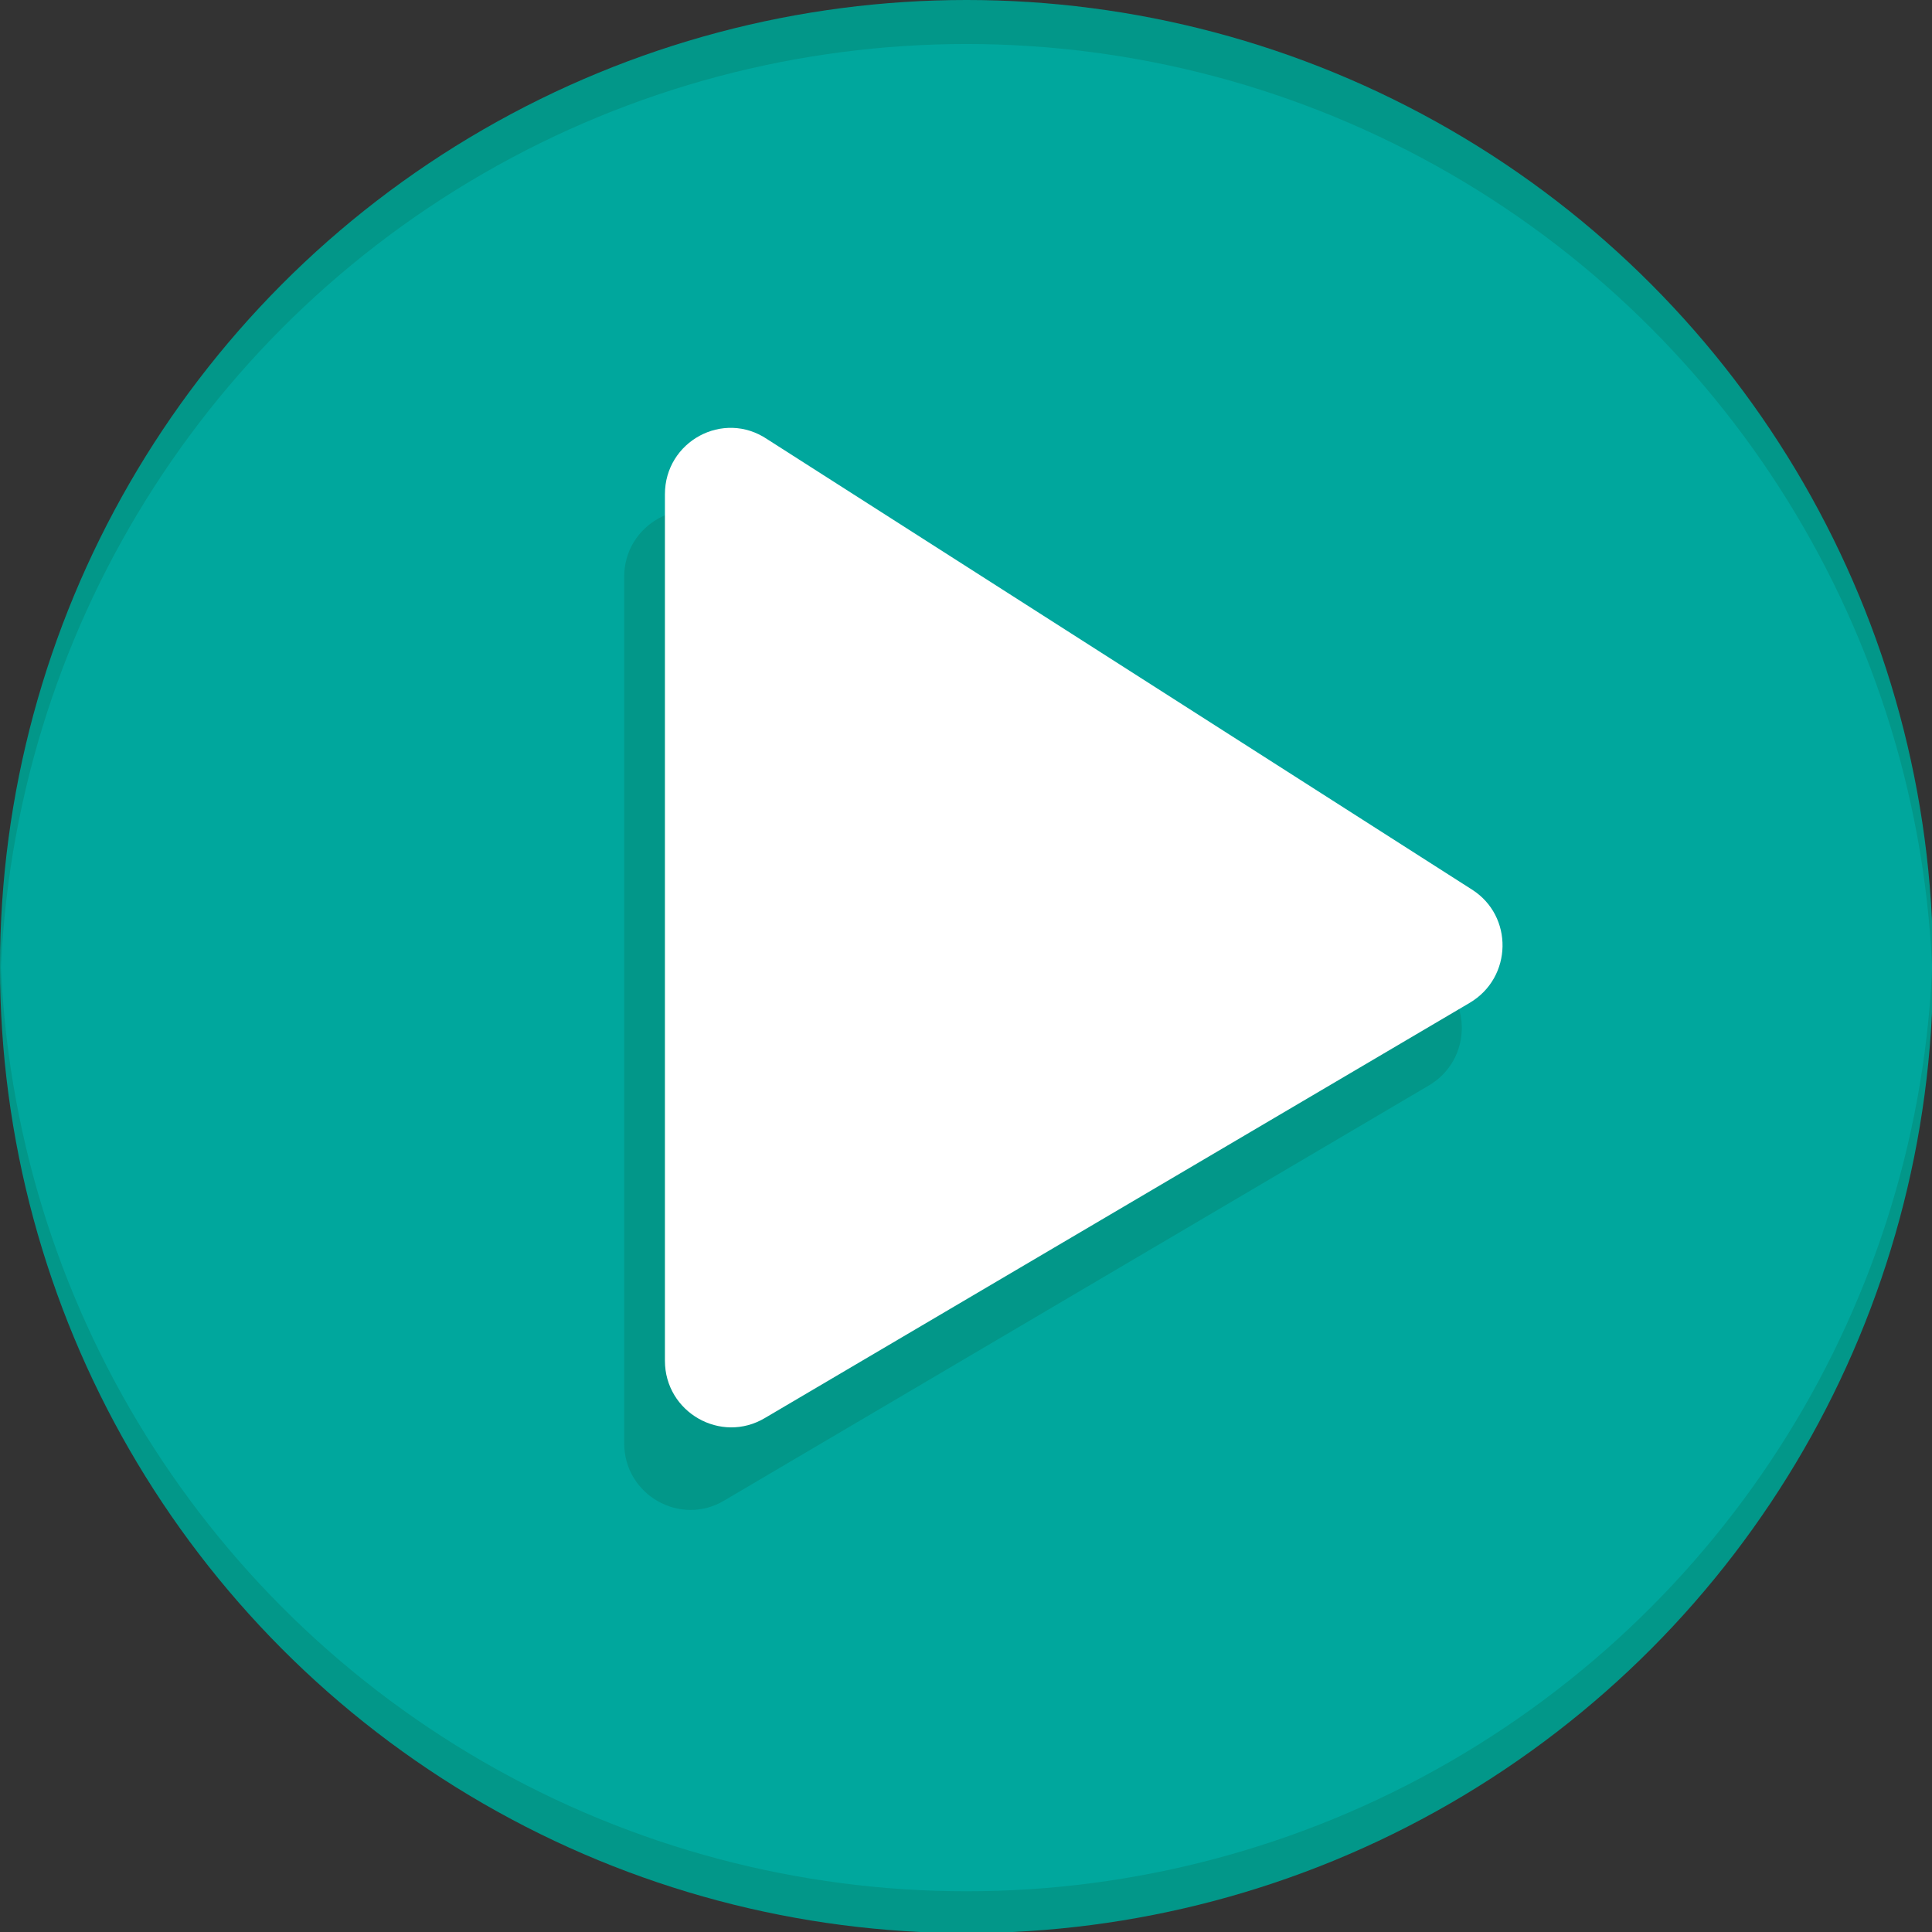 <?xml version="1.0" encoding="utf-8"?>
<!-- Generator: Adobe Illustrator 21.1.0, SVG Export Plug-In . SVG Version: 6.00 Build 0)  -->
<svg version="1.1" class="mainIcon" xmlns="http://www.w3.org/2000/svg" xmlns:xlink="http://www.w3.org/1999/xlink" x="0px" y="0px"
	 viewBox="0 0 175.5 175.5" style="enable-background:new 0 0 175.5 175.5;" xml:space="preserve">
<rect x="0" y="0" width="175.5" height="175.5" fill="#333333" stroke="none"/>
<style type="text/css">
	.st0{fill:#029789;}
	.st1{clip-path:url(#SVGID_2_);fill:#00A79D;}
	.st2{fill:#FFFFFF;}
	.st3{clip-path:url(#SVGID_4_);fill:#00A79D;}
	.st4{clip-path:url(#SVGID_6_);fill:#00A79D;}
	.st5{clip-path:url(#SVGID_8_);fill:#00A79D;}
	.st6{clip-path:url(#SVGID_10_);fill:#00A79D;}
	.st7{clip-path:url(#SVGID_12_);fill:#00A79D;}
	.st8{clip-path:url(#SVGID_14_);fill:#00A79D;}
	.st9{clip-path:url(#SVGID_16_);fill:#00A79D;}
	.st10{clip-path:url(#SVGID_18_);fill:#00A79D;}
	.st11{clip-path:url(#SVGID_20_);fill:#00A79D;}
</style>
<g id="Play">
	<circle class="st0" cx="87.8" cy="87.8" r="87.8"/>
	<g id="Background">
		<defs>
			<circle id="SVGID_1_" cx="87.8" cy="91.8" r="87.8"/>
		</defs>
		<clipPath id="SVGID_2_">
			<use xlink:href="#SVGID_1_"  style="overflow:visible;"/>
		</clipPath>
		<circle class="st1" cx="87.8" cy="84" r="87.8"/>
	</g>
	<g id="Icon">
		<path class="st0" d="M56.7,52.4v78.7c0,4.7,5.1,7.6,9.1,5.2l64-37.7c3.9-2.3,4-7.9,0.2-10.3L66,47.3C62,44.7,56.7,47.6,56.7,52.4z
			"/>
		<path class="st2" d="M60.4,44.9v78.7c0,4.7,5.1,7.6,9.1,5.2l64-37.7c3.9-2.3,4-7.9,0.2-10.3l-64-40.9
			C65.7,37.2,60.4,40.1,60.4,44.9z"/>
	</g>
</g>
<g id="Pause">
	<g id="BG">
	</g>
</g>
<g id="Lives">
	<g id="Bg">
	</g>
</g>
<g id="Menu">
	<g id="BG_1_">
	</g>
</g>
<g id="Quit">
	<g id="Icon_4_">
	</g>
</g>
<g id="Sound">
</g>
<g id="Mute">
</g>
<g id="Plus">
</g>
<g id="Minus">
</g>
<g id="Alert">
</g>
</svg>
